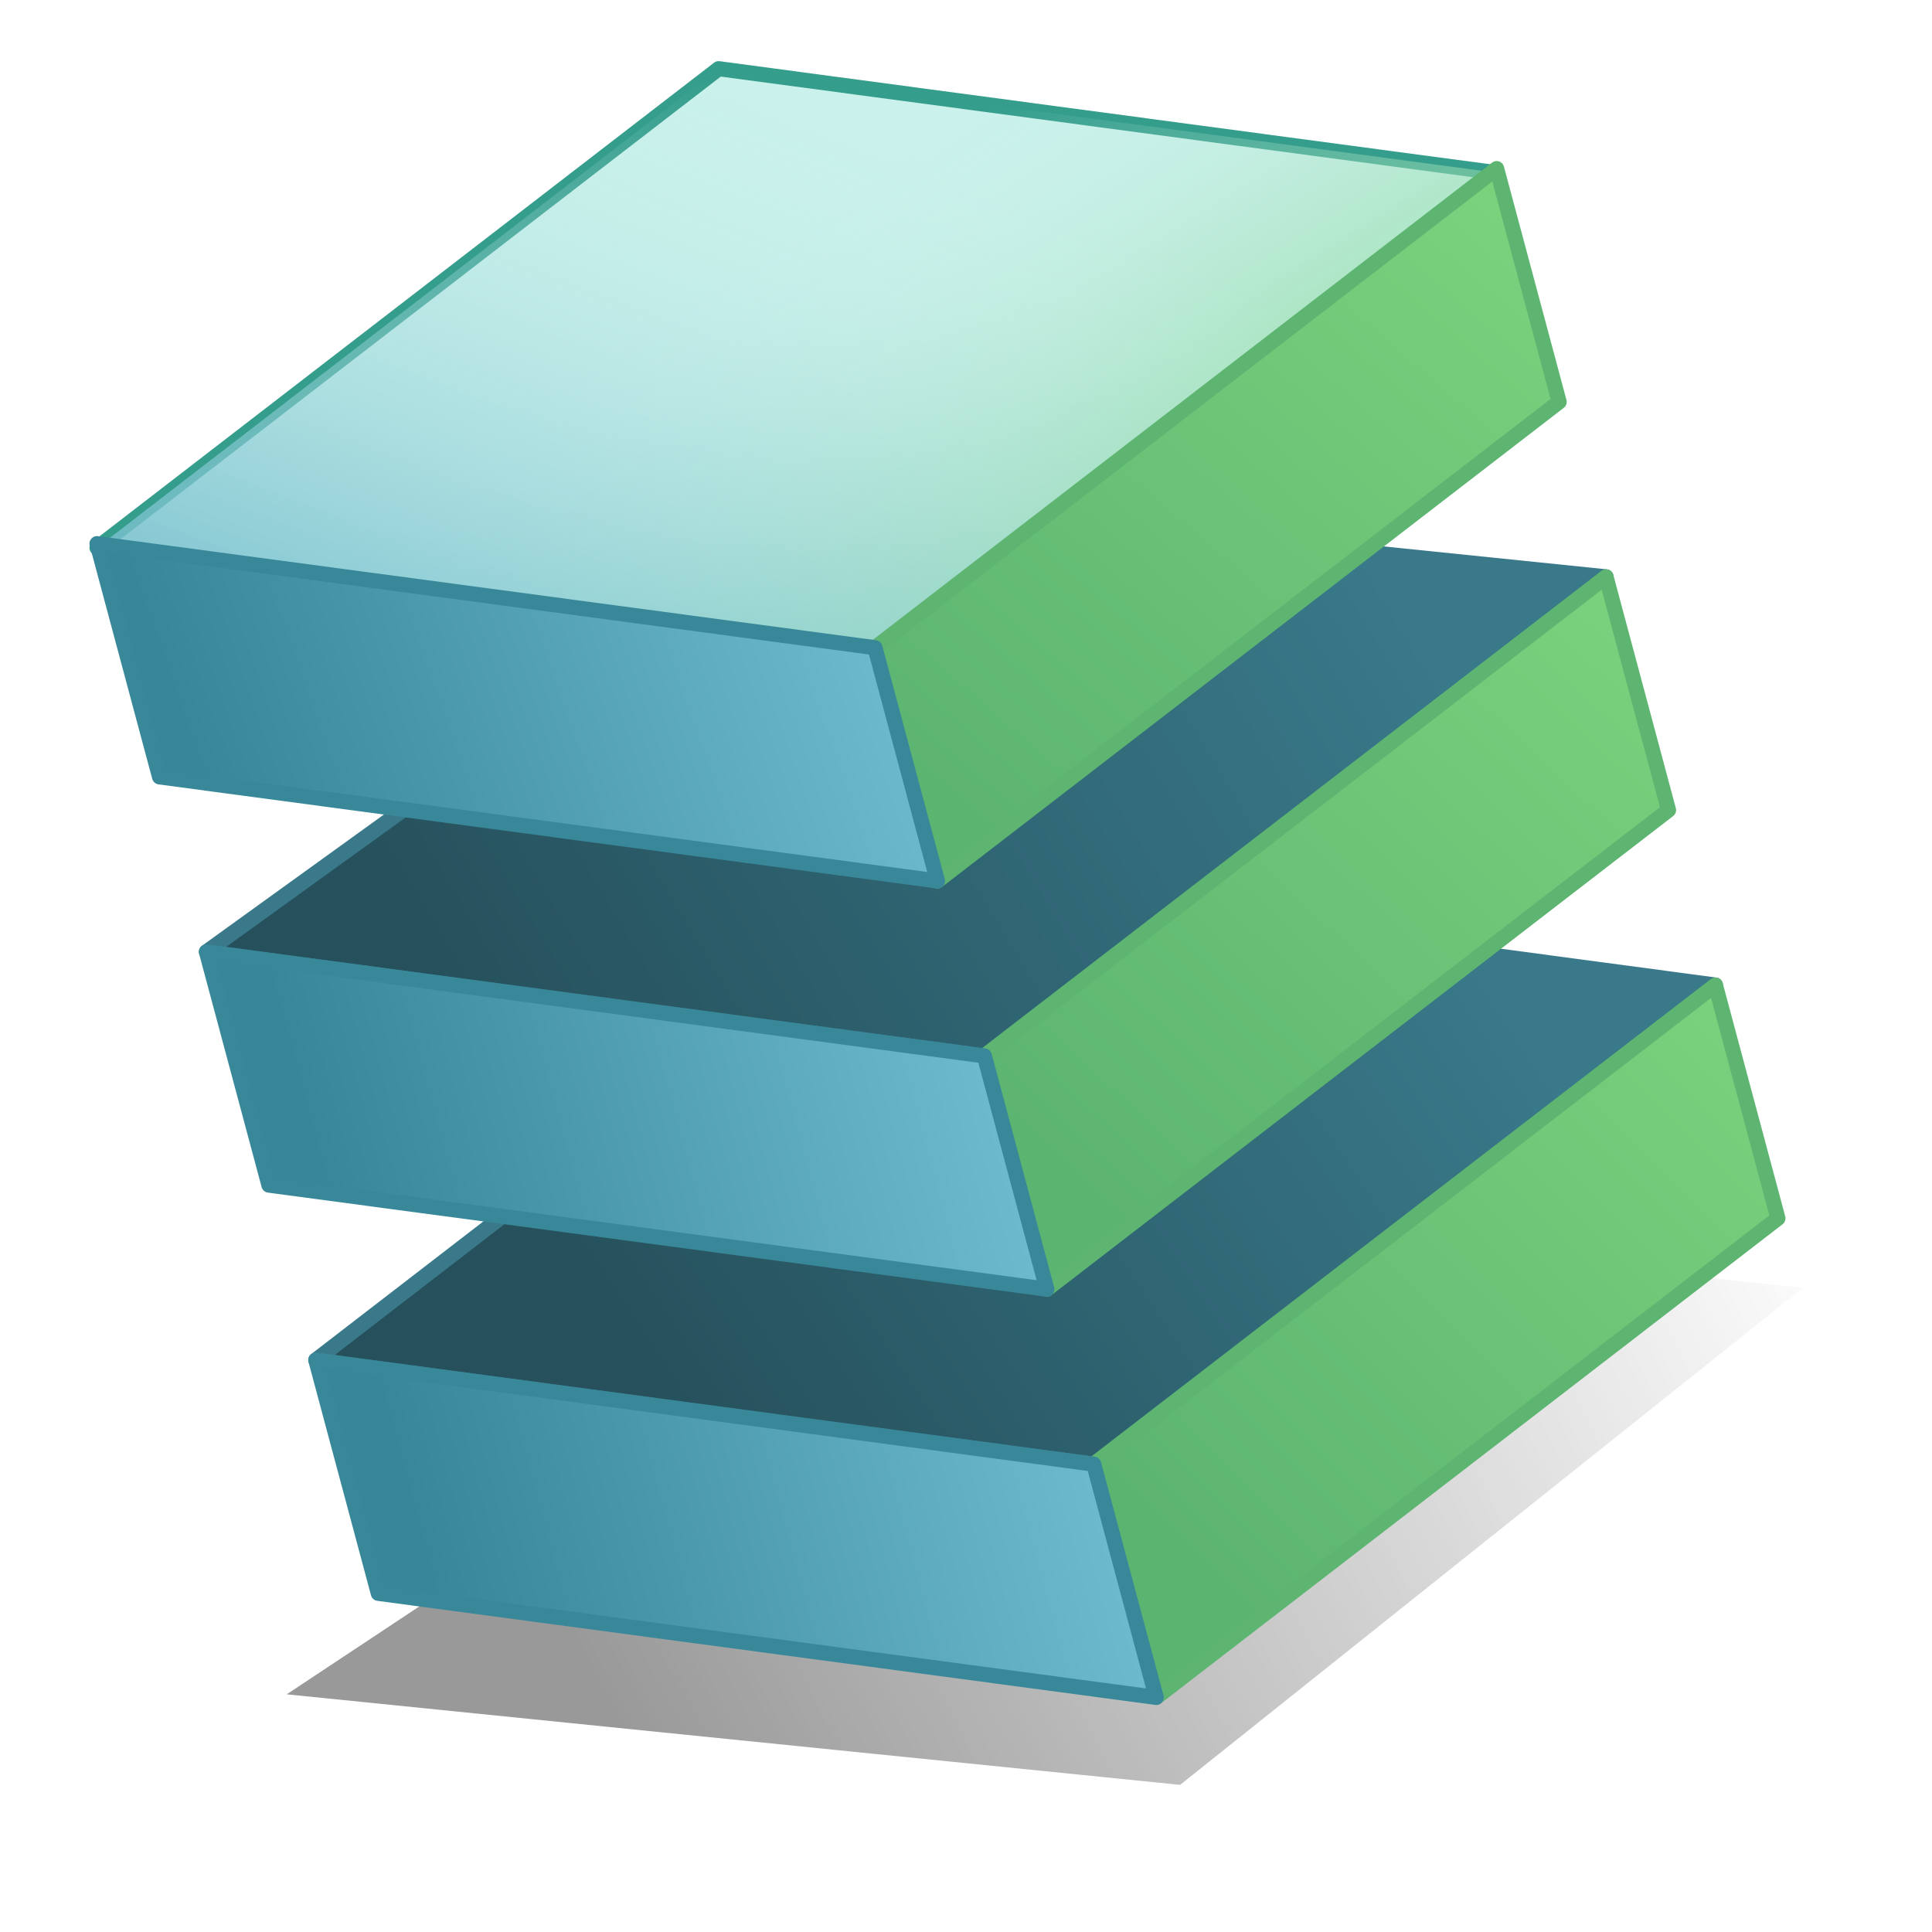 <?xml version="1.0" encoding="UTF-8" standalone="no"?>
<!-- Created with Inkscape (http://www.inkscape.org/) -->

<svg
   xmlns:dc="http://purl.org/dc/elements/1.1/"
   xmlns:cc="http://creativecommons.org/ns#"
   xmlns:rdf="http://www.w3.org/1999/02/22-rdf-syntax-ns#"
   xmlns:svg="http://www.w3.org/2000/svg"
   xmlns="http://www.w3.org/2000/svg"
   xmlns:xlink="http://www.w3.org/1999/xlink"
   xmlns:sodipodi="http://sodipodi.sourceforge.net/DTD/sodipodi-0.dtd"
   xmlns:inkscape="http://www.inkscape.org/namespaces/inkscape"
   width="128"
   height="128"
   id="svg2"
   sodipodi:version="0.32"
   inkscape:version="0.48.4 r9939"
   version="1.0"
   sodipodi:docname="hisc-app-calligrakexi.svg"
   inkscape:output_extension="org.inkscape.output.svgz.inkscape"
   inkscape:export-filename="/home/timo/Dessins/CalligraIcons/hi1024-app-calligrakexi.png"
   inkscape:export-xdpi="720"
   inkscape:export-ydpi="720">
  <defs
     id="defs4">
    <linearGradient
       id="linearGradient4097">
      <stop
         style="stop-color:#74cd7a;stop-opacity:1;"
         offset="0"
         id="stop4099" />
      <stop
         style="stop-color:#caf1eb;stop-opacity:0;"
         offset="1"
         id="stop4101" />
    </linearGradient>
    <linearGradient
       id="linearGradient4048">
      <stop
         style="stop-color:#69b6c9;stop-opacity:1;"
         offset="0"
         id="stop4050" />
      <stop
         style="stop-color:#caf1eb;stop-opacity:0;"
         offset="1"
         id="stop4052" />
    </linearGradient>
    <linearGradient
       id="linearGradient4014">
      <stop
         style="stop-color:#26515c;stop-opacity:1;"
         offset="0"
         id="stop4016" />
      <stop
         style="stop-color:#39798a;stop-opacity:1;"
         offset="1"
         id="stop4018" />
    </linearGradient>
    <linearGradient
       id="linearGradient4342">
      <stop
         style="stop-color:#378798;stop-opacity:1;"
         offset="0"
         id="stop4344" />
      <stop
         style="stop-color:#6dbacd;stop-opacity:1;"
         offset="1"
         id="stop4346" />
    </linearGradient>
    <linearGradient
       id="linearGradient4312">
      <stop
         style="stop-color:#5a5525;stop-opacity:1;"
         offset="0"
         id="stop4314" />
      <stop
         style="stop-color:#254f5a;stop-opacity:0;"
         offset="1"
         id="stop4316" />
    </linearGradient>
    <linearGradient
       inkscape:collect="always"
       id="linearGradient4286">
      <stop
         style="stop-color:#ffffff;stop-opacity:1"
         offset="0"
         id="stop4288" />
      <stop
         style="stop-color:#c8e6f0;stop-opacity:0;"
         offset="1"
         id="stop4290" />
    </linearGradient>
    <linearGradient
       id="linearGradient4238">
      <stop
         style="stop-color:#efefef;stop-opacity:1;"
         offset="0"
         id="stop4240" />
      <stop
         style="stop-color:#f7f7f7;stop-opacity:1;"
         offset="1"
         id="stop4242" />
    </linearGradient>
    <linearGradient
       id="linearGradient4199">
      <stop
         style="stop-color:#c69f71;stop-opacity:1;"
         offset="0"
         id="stop4201" />
      <stop
         style="stop-color:#eed3b4;stop-opacity:1;"
         offset="1"
         id="stop4203" />
    </linearGradient>
    <linearGradient
       id="linearGradient4180">
      <stop
         style="stop-color:#5cb471;stop-opacity:1;"
         offset="0"
         id="stop4182" />
      <stop
         style="stop-color:#7ed77e;stop-opacity:1;"
         offset="1"
         id="stop4184" />
    </linearGradient>
    <linearGradient
       id="linearGradient4599">
      <stop
         style="stop-color:#ffffff;stop-opacity:0;"
         offset="0"
         id="stop4601" />
      <stop
         id="stop4603"
         offset="0.667"
         style="stop-color:#ffffff;stop-opacity:0.498;" />
      <stop
         style="stop-color:#ffffff;stop-opacity:0;"
         offset="1"
         id="stop4605" />
    </linearGradient>
    <linearGradient
       id="linearGradient4550">
      <stop
         id="stop4552"
         offset="0"
         style="stop-color:#ffffff;stop-opacity:0;" />
      <stop
         style="stop-color:#ffffff;stop-opacity:0.498;"
         offset="0.333"
         id="stop4554" />
      <stop
         id="stop4556"
         offset="1"
         style="stop-color:#ffffff;stop-opacity:0;" />
    </linearGradient>
    <linearGradient
       id="linearGradient4503">
      <stop
         style="stop-color:#000000;stop-opacity:0;"
         offset="0"
         id="stop4505" />
      <stop
         id="stop4511"
         offset="0.25"
         style="stop-color:#000000;stop-opacity:0.498;" />
      <stop
         style="stop-color:#000000;stop-opacity:0;"
         offset="1"
         id="stop4507" />
    </linearGradient>
    <linearGradient
       id="linearGradient4487">
      <stop
         style="stop-color:#b89051;stop-opacity:1;"
         offset="0"
         id="stop4489" />
      <stop
         id="stop4499"
         offset="0.5"
         style="stop-color:#563724;stop-opacity:1;" />
      <stop
         style="stop-color:#7da0a2;stop-opacity:1;"
         offset="1"
         id="stop4491" />
    </linearGradient>
    <linearGradient
       id="linearGradient4475">
      <stop
         style="stop-color:#e6e6e6;stop-opacity:1;"
         offset="0"
         id="stop4477" />
      <stop
         id="stop4483"
         offset="0.735"
         style="stop-color:#121314;stop-opacity:0.498;" />
      <stop
         style="stop-color:#cae0e5;stop-opacity:1;"
         offset="1"
         id="stop4479" />
    </linearGradient>
    <linearGradient
       id="linearGradient4467">
      <stop
         style="stop-color:#000000;stop-opacity:1;"
         offset="0"
         id="stop4469" />
      <stop
         style="stop-color:#4d4f56;stop-opacity:0;"
         offset="1"
         id="stop4471" />
    </linearGradient>
    <inkscape:path-effect
       effect="skeletal"
       id="path-effect4424"
       is_visible="true"
       pattern="m 0.25,0.25 0,80"
       copytype="single_stretched"
       prop_scale="1"
       scale_y_rel="false"
       spacing="0"
       normal_offset="0"
       tang_offset="0"
       prop_units="false"
       vertical_pattern="false"
       fuse_tolerance="0" />
    <linearGradient
       id="linearGradient4416">
      <stop
         id="stop4418"
         offset="0"
         style="stop-color:#ffffff;stop-opacity:1;" />
      <stop
         id="stop4420"
         offset="1"
         style="stop-color:#e8e8e8;stop-opacity:1;" />
    </linearGradient>
    <linearGradient
       id="linearGradient4392">
      <stop
         style="stop-color:#000000;stop-opacity:1;"
         offset="0"
         id="stop4394" />
      <stop
         style="stop-color:#000000;stop-opacity:0;"
         offset="1"
         id="stop4396" />
    </linearGradient>
    <inkscape:path-effect
       effect="skeletal"
       id="path-effect4222"
       is_visible="true"
       pattern="M 0,0 1,0"
       copytype="single_stretched"
       prop_scale="1"
       scale_y_rel="false"
       spacing="0"
       normal_offset="0"
       tang_offset="0"
       prop_units="false"
       vertical_pattern="false"
       fuse_tolerance="0" />
    <inkscape:path-effect
       effect="skeletal"
       id="path-effect4212"
       is_visible="true"
       pattern="M 0,0 1,0"
       copytype="single_stretched"
       prop_scale="1"
       scale_y_rel="false"
       spacing="0"
       normal_offset="0"
       tang_offset="0"
       prop_units="false"
       vertical_pattern="false"
       fuse_tolerance="0" />
    <inkscape:path-effect
       effect="skeletal"
       id="path-effect4202"
       is_visible="true"
       pattern="M 0,0 1,0"
       copytype="single_stretched"
       prop_scale="1"
       scale_y_rel="false"
       spacing="0"
       normal_offset="0"
       tang_offset="0"
       prop_units="false"
       vertical_pattern="false"
       fuse_tolerance="0" />
    <inkscape:path-effect
       effect="skeletal"
       id="path-effect4192"
       is_visible="true"
       pattern="M 0,0 1,0"
       copytype="single_stretched"
       prop_scale="1"
       scale_y_rel="false"
       spacing="0"
       normal_offset="0"
       tang_offset="0"
       prop_units="false"
       vertical_pattern="false"
       fuse_tolerance="0" />
    <inkscape:path-effect
       effect="skeletal"
       id="path-effect3976"
       is_visible="true"
       pattern="M 4,0 5,0"
       copytype="single_stretched"
       prop_scale="1"
       scale_y_rel="false"
       spacing="0"
       normal_offset="0"
       tang_offset="0"
       prop_units="false"
       vertical_pattern="false"
       fuse_tolerance="0" />
    <inkscape:path-effect
       effect="skeletal"
       id="path-effect3972"
       is_visible="true"
       pattern="M 0,0 1,0"
       copytype="single_stretched"
       prop_scale="1"
       scale_y_rel="false"
       spacing="0"
       normal_offset="0"
       tang_offset="0"
       prop_units="false"
       vertical_pattern="false"
       fuse_tolerance="0" />
    <inkscape:path-effect
       effect="skeletal"
       id="path-effect3968"
       is_visible="true"
       pattern="M 0,0 1,0"
       copytype="single_stretched"
       prop_scale="1"
       scale_y_rel="false"
       spacing="0"
       normal_offset="0"
       tang_offset="0"
       prop_units="false"
       vertical_pattern="false"
       fuse_tolerance="0" />
    <inkscape:path-effect
       effect="skeletal"
       id="path-effect3956"
       is_visible="true"
       pattern="M 0,0 1,0"
       copytype="single_stretched"
       prop_scale="1"
       scale_y_rel="false"
       spacing="0"
       normal_offset="0"
       tang_offset="0"
       prop_units="false"
       vertical_pattern="false"
       fuse_tolerance="0" />
    <inkscape:path-effect
       effect="skeletal"
       id="path-effect3952"
       is_visible="true"
       pattern="M 0,0 1,0"
       copytype="single_stretched"
       prop_scale="1"
       scale_y_rel="false"
       spacing="0"
       normal_offset="0"
       tang_offset="0"
       prop_units="false"
       vertical_pattern="false"
       fuse_tolerance="0" />
    <inkscape:path-effect
       effect="skeletal"
       id="path-effect3948"
       is_visible="true"
       pattern="M 0,0 1,0"
       copytype="single_stretched"
       prop_scale="1"
       scale_y_rel="false"
       spacing="0"
       normal_offset="0"
       tang_offset="0"
       prop_units="false"
       vertical_pattern="false"
       fuse_tolerance="0" />
    <inkscape:path-effect
       effect="skeletal"
       id="path-effect3944"
       is_visible="true"
       pattern="M 0,0 1,0"
       copytype="single_stretched"
       prop_scale="1"
       scale_y_rel="false"
       spacing="0"
       normal_offset="0"
       tang_offset="0"
       prop_units="false"
       vertical_pattern="false"
       fuse_tolerance="0" />
    <inkscape:path-effect
       effect="skeletal"
       id="path-effect3940"
       is_visible="true"
       pattern="M 0,0 1,0"
       copytype="single_stretched"
       prop_scale="1"
       scale_y_rel="false"
       spacing="0"
       normal_offset="0"
       tang_offset="0"
       prop_units="false"
       vertical_pattern="false"
       fuse_tolerance="0" />
    <inkscape:path-effect
       effect="skeletal"
       id="path-effect3936"
       is_visible="true"
       pattern="M 0,0 1,0"
       copytype="single_stretched"
       prop_scale="1"
       scale_y_rel="false"
       spacing="0"
       normal_offset="0"
       tang_offset="0"
       prop_units="false"
       vertical_pattern="false"
       fuse_tolerance="0" />
    <inkscape:path-effect
       effect="skeletal"
       id="path-effect3932"
       is_visible="true"
       pattern="M 0,0 1,0"
       copytype="single_stretched"
       prop_scale="1"
       scale_y_rel="false"
       spacing="0"
       normal_offset="0"
       tang_offset="0"
       prop_units="false"
       vertical_pattern="false"
       fuse_tolerance="0" />
    <inkscape:path-effect
       effect="skeletal"
       id="path-effect3928"
       is_visible="true"
       pattern="M 0,0 1,0"
       copytype="single_stretched"
       prop_scale="1"
       scale_y_rel="false"
       spacing="0"
       normal_offset="0"
       tang_offset="0"
       prop_units="false"
       vertical_pattern="false"
       fuse_tolerance="0" />
    <inkscape:path-effect
       effect="skeletal"
       id="path-effect3924"
       is_visible="true"
       pattern="M 0,0 1,0"
       copytype="single_stretched"
       prop_scale="1"
       scale_y_rel="false"
       spacing="0"
       normal_offset="0"
       tang_offset="0"
       prop_units="false"
       vertical_pattern="false"
       fuse_tolerance="0" />
    <inkscape:path-effect
       effect="skeletal"
       id="path-effect3920"
       is_visible="true"
       pattern="M 0,0 1,0"
       copytype="single_stretched"
       prop_scale="1"
       scale_y_rel="false"
       spacing="0"
       normal_offset="0"
       tang_offset="0"
       prop_units="false"
       vertical_pattern="false"
       fuse_tolerance="0" />
    <linearGradient
       inkscape:collect="always"
       id="linearGradient3525">
      <stop
         style="stop-color:#000000;stop-opacity:1;"
         offset="0"
         id="stop3527" />
      <stop
         style="stop-color:#000000;stop-opacity:0;"
         offset="1"
         id="stop3529" />
    </linearGradient>
    <linearGradient
       id="linearGradient3164">
      <stop
         style="stop-color:#fafafa;stop-opacity:1"
         offset="0"
         id="stop3166" />
      <stop
         id="stop3190"
         offset="0.5"
         style="stop-color:#fafafa;stop-opacity:1;" />
      <stop
         id="stop3172"
         offset="1"
         style="stop-color:#eeeeee;stop-opacity:1" />
    </linearGradient>
    <clipPath
       id="clipPath3451"
       clipPathUnits="userSpaceOnUse">
      <path
         style="opacity:0.705;fill:#000000;fill-opacity:1;stroke:none;stroke-width:0.25;stroke-miterlimit:4;stroke-dasharray:none;stroke-opacity:1"
         d="M 62.656,4 C 61.673,4 60.875,4.798 60.875,5.781 L 60.875,8.031 C 60.386,8.097 60,8.493 60,9 L 60,57 C 60,57.553 60.447,58 61,58 C 60.447,58 60,58.447 60,59 L 60,111 L 61,142 C 61,142.553 61.447,143 62,143 L 68,143 C 68.553,143 69,142.553 69,142 L 70,111 L 70,59 C 70,58.447 69.553,58 69,58 C 69.553,58 70,57.553 70,57 L 70,9 C 70,8.447 69.553,8 69,8 L 69,5.781 C 69,4.798 68.202,4 67.219,4 L 62.656,4 z "
         id="path3453" />
    </clipPath>
    <clipPath
       id="clipPath3344"
       clipPathUnits="userSpaceOnUse">
      <path
         style="opacity:0.31;fill:#000000;fill-opacity:1;stroke:none;stroke-width:3;stroke-miterlimit:4;stroke-dasharray:none;stroke-opacity:1"
         d="M 62.656,4 C 61.673,4 60.875,4.798 60.875,5.781 L 60.875,8.031 C 60.386,8.097 60,8.493 60,9 L 60,57 C 60,57.553 60.447,58 61,58 C 60.447,58 60,58.447 60,59 L 60,111 L 61,142 C 61,142.553 61.447,143 62,143 L 68,143 C 68.553,143 69,142.553 69,142 L 70,111 L 70,59 C 70,58.447 69.553,58 69,58 C 69.553,58 70,57.553 70,57 L 70,9 C 70,8.447 69.553,8 69,8 L 69,5.781 C 69,4.798 68.202,4 67.219,4 L 62.656,4 z "
         id="path3346" />
    </clipPath>
    <linearGradient
       id="linearGradient3293"
       inkscape:collect="always">
      <stop
         id="stop3295"
         offset="0"
         style="stop-color:#000000;stop-opacity:1;" />
      <stop
         id="stop3297"
         offset="1"
         style="stop-color:#000000;stop-opacity:0;" />
    </linearGradient>
    <linearGradient
       id="linearGradient3301">
      <stop
         id="stop3303"
         offset="0"
         style="stop-color:#eaeaea;stop-opacity:1;" />
      <stop
         style="stop-color:#f2f2f2;stop-opacity:1;"
         offset="0.222"
         id="stop3309" />
      <stop
         id="stop3311"
         offset="0.75"
         style="stop-color:#d0d0d0;stop-opacity:1;" />
      <stop
         id="stop3305"
         offset="1"
         style="stop-color:#dcdcdc;stop-opacity:1" />
    </linearGradient>
    <linearGradient
       id="linearGradient3366">
      <stop
         id="stop3368"
         offset="0"
         style="stop-color:#ffffff;stop-opacity:0;" />
      <stop
         style="stop-color:#ffffff;stop-opacity:1;"
         offset="0.5"
         id="stop3374" />
      <stop
         id="stop3370"
         offset="1"
         style="stop-color:#ffffff;stop-opacity:0;" />
    </linearGradient>
    <linearGradient
       id="linearGradient3602">
      <stop
         style="stop-color:#000000;stop-opacity:0;"
         offset="0"
         id="stop3604" />
      <stop
         style="stop-color:#080808;stop-opacity:1"
         offset="1"
         id="stop3606" />
    </linearGradient>
    <clipPath
       clipPathUnits="userSpaceOnUse"
       id="clipPath3611">
      <path
         style="opacity:1;fill:#000000;fill-opacity:1;fill-rule:evenodd;stroke:none;stroke-width:1px;stroke-linecap:butt;stroke-linejoin:miter;stroke-opacity:1"
         d="M 89,7 L 5,25 L 24,124 L 90,110 L 108,104 L 104.869,84.759 L 89,7 z "
         id="path3613"
         sodipodi:nodetypes="ccccccc" />
    </clipPath>
    <linearGradient
       inkscape:collect="always"
       xlink:href="#linearGradient3525"
       id="linearGradient3498"
       gradientUnits="userSpaceOnUse"
       x1="59.14"
       y1="108.252"
       x2="107.966"
       y2="74.752" />
    <linearGradient
       inkscape:collect="always"
       xlink:href="#linearGradient3293"
       id="linearGradient3532"
       gradientUnits="userSpaceOnUse"
       spreadMethod="reflect"
       x1="65.349"
       y1="58"
       x2="72.1"
       y2="58" />
    <inkscape:path-effect
       effect="skeletal"
       id="path-effect3976-8"
       is_visible="true"
       pattern="M 4,0 5,0"
       copytype="single_stretched"
       prop_scale="1"
       scale_y_rel="false"
       spacing="0"
       normal_offset="0"
       tang_offset="0"
       prop_units="false"
       vertical_pattern="false"
       fuse_tolerance="0" />
    <inkscape:path-effect
       effect="skeletal"
       id="path-effect3972-5"
       is_visible="true"
       pattern="M 0,0 1,0"
       copytype="single_stretched"
       prop_scale="1"
       scale_y_rel="false"
       spacing="0"
       normal_offset="0"
       tang_offset="0"
       prop_units="false"
       vertical_pattern="false"
       fuse_tolerance="0" />
    <inkscape:path-effect
       effect="skeletal"
       id="path-effect3968-0"
       is_visible="true"
       pattern="M 0,0 1,0"
       copytype="single_stretched"
       prop_scale="1"
       scale_y_rel="false"
       spacing="0"
       normal_offset="0"
       tang_offset="0"
       prop_units="false"
       vertical_pattern="false"
       fuse_tolerance="0" />
    <inkscape:path-effect
       effect="skeletal"
       id="path-effect3956-2"
       is_visible="true"
       pattern="M 0,0 1,0"
       copytype="single_stretched"
       prop_scale="1"
       scale_y_rel="false"
       spacing="0"
       normal_offset="0"
       tang_offset="0"
       prop_units="false"
       vertical_pattern="false"
       fuse_tolerance="0" />
    <inkscape:path-effect
       effect="skeletal"
       id="path-effect3952-4"
       is_visible="true"
       pattern="M 0,0 1,0"
       copytype="single_stretched"
       prop_scale="1"
       scale_y_rel="false"
       spacing="0"
       normal_offset="0"
       tang_offset="0"
       prop_units="false"
       vertical_pattern="false"
       fuse_tolerance="0" />
    <inkscape:path-effect
       effect="skeletal"
       id="path-effect3948-6"
       is_visible="true"
       pattern="M 0,0 1,0"
       copytype="single_stretched"
       prop_scale="1"
       scale_y_rel="false"
       spacing="0"
       normal_offset="0"
       tang_offset="0"
       prop_units="false"
       vertical_pattern="false"
       fuse_tolerance="0" />
    <inkscape:path-effect
       effect="skeletal"
       id="path-effect3944-7"
       is_visible="true"
       pattern="M 0,0 1,0"
       copytype="single_stretched"
       prop_scale="1"
       scale_y_rel="false"
       spacing="0"
       normal_offset="0"
       tang_offset="0"
       prop_units="false"
       vertical_pattern="false"
       fuse_tolerance="0" />
    <inkscape:path-effect
       effect="skeletal"
       id="path-effect3940-7"
       is_visible="true"
       pattern="M 0,0 1,0"
       copytype="single_stretched"
       prop_scale="1"
       scale_y_rel="false"
       spacing="0"
       normal_offset="0"
       tang_offset="0"
       prop_units="false"
       vertical_pattern="false"
       fuse_tolerance="0" />
    <inkscape:path-effect
       effect="skeletal"
       id="path-effect3936-3"
       is_visible="true"
       pattern="M 0,0 1,0"
       copytype="single_stretched"
       prop_scale="1"
       scale_y_rel="false"
       spacing="0"
       normal_offset="0"
       tang_offset="0"
       prop_units="false"
       vertical_pattern="false"
       fuse_tolerance="0" />
    <inkscape:path-effect
       effect="skeletal"
       id="path-effect3932-0"
       is_visible="true"
       pattern="M 0,0 1,0"
       copytype="single_stretched"
       prop_scale="1"
       scale_y_rel="false"
       spacing="0"
       normal_offset="0"
       tang_offset="0"
       prop_units="false"
       vertical_pattern="false"
       fuse_tolerance="0" />
    <inkscape:path-effect
       effect="skeletal"
       id="path-effect3928-0"
       is_visible="true"
       pattern="M 0,0 1,0"
       copytype="single_stretched"
       prop_scale="1"
       scale_y_rel="false"
       spacing="0"
       normal_offset="0"
       tang_offset="0"
       prop_units="false"
       vertical_pattern="false"
       fuse_tolerance="0" />
    <inkscape:path-effect
       effect="skeletal"
       id="path-effect3924-4"
       is_visible="true"
       pattern="M 0,0 1,0"
       copytype="single_stretched"
       prop_scale="1"
       scale_y_rel="false"
       spacing="0"
       normal_offset="0"
       tang_offset="0"
       prop_units="false"
       vertical_pattern="false"
       fuse_tolerance="0" />
    <inkscape:path-effect
       effect="skeletal"
       id="path-effect3920-6"
       is_visible="true"
       pattern="M 0,0 1,0"
       copytype="single_stretched"
       prop_scale="1"
       scale_y_rel="false"
       spacing="0"
       normal_offset="0"
       tang_offset="0"
       prop_units="false"
       vertical_pattern="false"
       fuse_tolerance="0" />
    <inkscape:path-effect
       effect="skeletal"
       id="path-effect4222-7"
       is_visible="true"
       pattern="M 0,0 1,0"
       copytype="single_stretched"
       prop_scale="1"
       scale_y_rel="false"
       spacing="0"
       normal_offset="0"
       tang_offset="0"
       prop_units="false"
       vertical_pattern="false"
       fuse_tolerance="0" />
    <inkscape:path-effect
       effect="skeletal"
       id="path-effect3976-8-1"
       is_visible="true"
       pattern="m -5.75,-0.145 1,0"
       copytype="single_stretched"
       prop_scale="1"
       scale_y_rel="false"
       spacing="0"
       normal_offset="0"
       tang_offset="0"
       prop_units="false"
       vertical_pattern="false"
       fuse_tolerance="0" />
    <inkscape:path-effect
       effect="skeletal"
       id="path-effect3972-5-3"
       is_visible="true"
       pattern="m -5.75,-0.145 1,0"
       copytype="single_stretched"
       prop_scale="1"
       scale_y_rel="false"
       spacing="0"
       normal_offset="0"
       tang_offset="0"
       prop_units="false"
       vertical_pattern="false"
       fuse_tolerance="0" />
    <inkscape:path-effect
       effect="skeletal"
       id="path-effect3968-0-7"
       is_visible="true"
       pattern="m -1.75,-0.145 1,0"
       copytype="single_stretched"
       prop_scale="1"
       scale_y_rel="false"
       spacing="0"
       normal_offset="0"
       tang_offset="0"
       prop_units="false"
       vertical_pattern="false"
       fuse_tolerance="0" />
    <inkscape:path-effect
       effect="skeletal"
       id="path-effect3956-2-1"
       is_visible="true"
       pattern="m -1.75,-0.145 1,0"
       copytype="single_stretched"
       prop_scale="1"
       scale_y_rel="false"
       spacing="0"
       normal_offset="0"
       tang_offset="0"
       prop_units="false"
       vertical_pattern="false"
       fuse_tolerance="0" />
    <inkscape:path-effect
       effect="skeletal"
       id="path-effect3952-4-4"
       is_visible="true"
       pattern="m -1.75,-0.145 1,0"
       copytype="single_stretched"
       prop_scale="1"
       scale_y_rel="false"
       spacing="0"
       normal_offset="0"
       tang_offset="0"
       prop_units="false"
       vertical_pattern="false"
       fuse_tolerance="0" />
    <inkscape:path-effect
       effect="skeletal"
       id="path-effect3948-6-9"
       is_visible="true"
       pattern="m -1.75,-0.145 1,0"
       copytype="single_stretched"
       prop_scale="1"
       scale_y_rel="false"
       spacing="0"
       normal_offset="0"
       tang_offset="0"
       prop_units="false"
       vertical_pattern="false"
       fuse_tolerance="0" />
    <inkscape:path-effect
       effect="skeletal"
       id="path-effect3944-7-8"
       is_visible="true"
       pattern="m -1.75,-0.145 1,0"
       copytype="single_stretched"
       prop_scale="1"
       scale_y_rel="false"
       spacing="0"
       normal_offset="0"
       tang_offset="0"
       prop_units="false"
       vertical_pattern="false"
       fuse_tolerance="0" />
    <inkscape:path-effect
       effect="skeletal"
       id="path-effect3940-7-9"
       is_visible="true"
       pattern="m -1.75,-0.145 1,0"
       copytype="single_stretched"
       prop_scale="1"
       scale_y_rel="false"
       spacing="0"
       normal_offset="0"
       tang_offset="0"
       prop_units="false"
       vertical_pattern="false"
       fuse_tolerance="0" />
    <inkscape:path-effect
       effect="skeletal"
       id="path-effect3936-3-3"
       is_visible="true"
       pattern="m -1.75,-0.145 1,0"
       copytype="single_stretched"
       prop_scale="1"
       scale_y_rel="false"
       spacing="0"
       normal_offset="0"
       tang_offset="0"
       prop_units="false"
       vertical_pattern="false"
       fuse_tolerance="0" />
    <inkscape:path-effect
       effect="skeletal"
       id="path-effect3932-0-7"
       is_visible="true"
       pattern="m -1.75,-0.145 1,0"
       copytype="single_stretched"
       prop_scale="1"
       scale_y_rel="false"
       spacing="0"
       normal_offset="0"
       tang_offset="0"
       prop_units="false"
       vertical_pattern="false"
       fuse_tolerance="0" />
    <inkscape:path-effect
       effect="skeletal"
       id="path-effect3928-0-7"
       is_visible="true"
       pattern="m -1.75,-0.145 1,0"
       copytype="single_stretched"
       prop_scale="1"
       scale_y_rel="false"
       spacing="0"
       normal_offset="0"
       tang_offset="0"
       prop_units="false"
       vertical_pattern="false"
       fuse_tolerance="0" />
    <inkscape:path-effect
       effect="skeletal"
       id="path-effect3924-4-0"
       is_visible="true"
       pattern="m -1.75,-0.145 1,0"
       copytype="single_stretched"
       prop_scale="1"
       scale_y_rel="false"
       spacing="0"
       normal_offset="0"
       tang_offset="0"
       prop_units="false"
       vertical_pattern="false"
       fuse_tolerance="0" />
    <inkscape:path-effect
       effect="skeletal"
       id="path-effect3920-6-7"
       is_visible="true"
       pattern="m -1.75,-0.145 1,0"
       copytype="single_stretched"
       prop_scale="1"
       scale_y_rel="false"
       spacing="0"
       normal_offset="0"
       tang_offset="0"
       prop_units="false"
       vertical_pattern="false"
       fuse_tolerance="0" />
    <inkscape:path-effect
       effect="skeletal"
       id="path-effect4222-7-4"
       is_visible="true"
       pattern="m -1.75,-0.145 1,0"
       copytype="single_stretched"
       prop_scale="1"
       scale_y_rel="false"
       spacing="0"
       normal_offset="0"
       tang_offset="0"
       prop_units="false"
       vertical_pattern="false"
       fuse_tolerance="0" />
    <inkscape:path-effect
       effect="skeletal"
       id="path-effect3976-8-1-9"
       is_visible="true"
       pattern="m -71.75,-23.75 1,0"
       copytype="single_stretched"
       prop_scale="1"
       scale_y_rel="false"
       spacing="0"
       normal_offset="0"
       tang_offset="0"
       prop_units="false"
       vertical_pattern="false"
       fuse_tolerance="0" />
    <inkscape:path-effect
       effect="skeletal"
       id="path-effect3976-8-1-1"
       is_visible="true"
       pattern="m 10.25,-0.145 1,0"
       copytype="single_stretched"
       prop_scale="1"
       scale_y_rel="false"
       spacing="0"
       normal_offset="0"
       tang_offset="0"
       prop_units="false"
       vertical_pattern="false"
       fuse_tolerance="0" />
    <linearGradient
       inkscape:collect="always"
       xlink:href="#linearGradient4392"
       id="linearGradient4398"
       x1="28.057"
       y1="115.495"
       x2="112.449"
       y2="96.375"
       gradientUnits="userSpaceOnUse"
       gradientTransform="translate(3.551,3.625)" />
    <linearGradient
       inkscape:collect="always"
       xlink:href="#linearGradient4503-7"
       id="linearGradient4509-8"
       x1="114"
       y1="58"
       x2="120"
       y2="58"
       gradientUnits="userSpaceOnUse" />
    <linearGradient
       id="linearGradient4503-7">
      <stop
         style="stop-color:#000000;stop-opacity:0;"
         offset="0"
         id="stop4505-9" />
      <stop
         id="stop4511-5"
         offset="0.5"
         style="stop-color:#000000;stop-opacity:0.498;" />
      <stop
         style="stop-color:#000000;stop-opacity:0;"
         offset="1"
         id="stop4507-1" />
    </linearGradient>
    <linearGradient
       y2="58"
       x2="118"
       y1="58"
       x1="114"
       gradientUnits="userSpaceOnUse"
       id="linearGradient4529-2"
       xlink:href="#linearGradient4550-8"
       inkscape:collect="always"
       gradientTransform="translate(-2,0)" />
    <linearGradient
       id="linearGradient4550-8">
      <stop
         id="stop4552-4"
         offset="0"
         style="stop-color:#ffffff;stop-opacity:0;" />
      <stop
         style="stop-color:#ffffff;stop-opacity:0.498;"
         offset="0.333"
         id="stop4554-0" />
      <stop
         id="stop4556-8"
         offset="1"
         style="stop-color:#ffffff;stop-opacity:0;" />
    </linearGradient>
    <linearGradient
       id="linearGradient4599-9">
      <stop
         style="stop-color:#ffffff;stop-opacity:0;"
         offset="0"
         id="stop4601-6" />
      <stop
         id="stop4603-9"
         offset="0.667"
         style="stop-color:#ffffff;stop-opacity:0.498;" />
      <stop
         style="stop-color:#ffffff;stop-opacity:0;"
         offset="1"
         id="stop4605-6" />
    </linearGradient>
    <linearGradient
       id="linearGradient4550-0">
      <stop
         id="stop4552-9"
         offset="0"
         style="stop-color:#ffffff;stop-opacity:0;" />
      <stop
         style="stop-color:#ffffff;stop-opacity:0.498;"
         offset="0.333"
         id="stop4554-8" />
      <stop
         id="stop4556-1"
         offset="1"
         style="stop-color:#ffffff;stop-opacity:0;" />
    </linearGradient>
    <linearGradient
       id="linearGradient4503-1">
      <stop
         style="stop-color:#000000;stop-opacity:0;"
         offset="0"
         id="stop4505-8" />
      <stop
         id="stop4511-8"
         offset="0.25"
         style="stop-color:#000000;stop-opacity:0.498;" />
      <stop
         style="stop-color:#000000;stop-opacity:0;"
         offset="1"
         id="stop4507-5" />
    </linearGradient>
    <linearGradient
       id="linearGradient4467-0">
      <stop
         style="stop-color:#000000;stop-opacity:1;"
         offset="0"
         id="stop4469-5" />
      <stop
         style="stop-color:#4d4f56;stop-opacity:0;"
         offset="1"
         id="stop4471-4" />
    </linearGradient>
    <linearGradient
       id="linearGradient4475-2">
      <stop
         style="stop-color:#e6e6e6;stop-opacity:1;"
         offset="0"
         id="stop4477-7" />
      <stop
         id="stop4483-6"
         offset="0.735"
         style="stop-color:#121314;stop-opacity:0.498;" />
      <stop
         style="stop-color:#cae0e5;stop-opacity:1;"
         offset="1"
         id="stop4479-7" />
    </linearGradient>
    <linearGradient
       inkscape:collect="always"
       xlink:href="#linearGradient4487-6"
       id="linearGradient4497-1"
       x1="111.9"
       y1="89"
       x2="120.1"
       y2="89"
       gradientUnits="userSpaceOnUse" />
    <linearGradient
       id="linearGradient4487-6">
      <stop
         style="stop-color:#b89051;stop-opacity:1;"
         offset="0"
         id="stop4489-3" />
      <stop
         id="stop4499-4"
         offset="0.5"
         style="stop-color:#563724;stop-opacity:1;" />
      <stop
         style="stop-color:#7da0a2;stop-opacity:1;"
         offset="1"
         id="stop4491-6" />
    </linearGradient>
    <linearGradient
       inkscape:collect="always"
       xlink:href="#linearGradient4467-0-4"
       id="linearGradient4473-6-3"
       x1="118"
       y1="20"
       x2="104"
       y2="20"
       gradientUnits="userSpaceOnUse"
       gradientTransform="matrix(0.707,0.707,-0.707,0.707,44.444,-72.492)" />
    <linearGradient
       id="linearGradient4467-0-4">
      <stop
         style="stop-color:#000000;stop-opacity:1;"
         offset="0"
         id="stop4469-5-2" />
      <stop
         style="stop-color:#4d4f56;stop-opacity:0;"
         offset="1"
         id="stop4471-4-0" />
    </linearGradient>
    <linearGradient
       y2="58"
       x2="114"
       y1="58"
       x1="120"
       gradientTransform="translate(-256.593,9.113)"
       gradientUnits="userSpaceOnUse"
       id="linearGradient4578-7-8"
       xlink:href="#linearGradient4599-9-1"
       inkscape:collect="always" />
    <linearGradient
       id="linearGradient4599-9-1">
      <stop
         style="stop-color:#ffffff;stop-opacity:0;"
         offset="0"
         id="stop4601-6-5" />
      <stop
         id="stop4603-9-3"
         offset="0.667"
         style="stop-color:#ffffff;stop-opacity:0.498;" />
      <stop
         style="stop-color:#ffffff;stop-opacity:0;"
         offset="1"
         id="stop4605-6-3" />
    </linearGradient>
    <linearGradient
       y2="58"
       x2="118"
       y1="58"
       x1="114"
       gradientUnits="userSpaceOnUse"
       id="linearGradient4529-0-8"
       xlink:href="#linearGradient4550-0-1"
       inkscape:collect="always"
       gradientTransform="translate(20.593,-125.113)" />
    <linearGradient
       id="linearGradient4550-0-1">
      <stop
         id="stop4552-9-0"
         offset="0"
         style="stop-color:#ffffff;stop-opacity:0;" />
      <stop
         style="stop-color:#ffffff;stop-opacity:0.498;"
         offset="0.333"
         id="stop4554-8-6" />
      <stop
         id="stop4556-1-9"
         offset="1"
         style="stop-color:#ffffff;stop-opacity:0;" />
    </linearGradient>
    <linearGradient
       inkscape:collect="always"
       xlink:href="#linearGradient4503-1-2"
       id="linearGradient4509-5-5"
       x1="114"
       y1="58"
       x2="122"
       y2="58"
       gradientUnits="userSpaceOnUse"
       gradientTransform="translate(22.593,-125.113)" />
    <linearGradient
       id="linearGradient4503-1-2">
      <stop
         style="stop-color:#000000;stop-opacity:0;"
         offset="0"
         id="stop4505-8-7" />
      <stop
         id="stop4511-8-5"
         offset="0.25"
         style="stop-color:#000000;stop-opacity:0.498;" />
      <stop
         style="stop-color:#000000;stop-opacity:0;"
         offset="1"
         id="stop4507-5-3" />
    </linearGradient>
    <linearGradient
       inkscape:collect="always"
       xlink:href="#linearGradient4467-0-7"
       id="linearGradient4473-6-34"
       x1="118"
       y1="20"
       x2="104"
       y2="20"
       gradientUnits="userSpaceOnUse"
       gradientTransform="matrix(0.707,0.707,-0.707,0.707,104.444,-72.492)" />
    <linearGradient
       id="linearGradient4467-0-7">
      <stop
         style="stop-color:#000000;stop-opacity:1;"
         offset="0"
         id="stop4469-5-7" />
      <stop
         style="stop-color:#4d4f56;stop-opacity:0;"
         offset="1"
         id="stop4471-4-8" />
    </linearGradient>
    <linearGradient
       inkscape:collect="always"
       xlink:href="#linearGradient4475-2-5"
       id="linearGradient4481-1-5"
       x1="111.75"
       y1="58"
       x2="120"
       y2="58"
       gradientUnits="userSpaceOnUse"
       gradientTransform="matrix(0.707,0.707,-0.707,0.707,104.444,-72.492)" />
    <linearGradient
       id="linearGradient4475-2-5">
      <stop
         style="stop-color:#e6e6e6;stop-opacity:1;"
         offset="0"
         id="stop4477-7-0" />
      <stop
         id="stop4483-6-6"
         offset="0.735"
         style="stop-color:#121314;stop-opacity:0.498;" />
      <stop
         style="stop-color:#cae0e5;stop-opacity:1;"
         offset="1"
         id="stop4479-7-5" />
    </linearGradient>
    <linearGradient
       y2="89"
       x2="120.1"
       y1="89"
       x1="111.9"
       gradientUnits="userSpaceOnUse"
       id="linearGradient4653-0"
       xlink:href="#linearGradient4487-6-3"
       inkscape:collect="always"
       gradientTransform="matrix(0.707,0.707,-0.707,0.707,44.444,-72.492)" />
    <linearGradient
       id="linearGradient4487-6-3">
      <stop
         style="stop-color:#b89051;stop-opacity:1;"
         offset="0"
         id="stop4489-3-2" />
      <stop
         id="stop4499-4-7"
         offset="0.5"
         style="stop-color:#563724;stop-opacity:1;" />
      <stop
         style="stop-color:#7da0a2;stop-opacity:1;"
         offset="1"
         id="stop4491-6-4" />
    </linearGradient>
    <linearGradient
       y2="89"
       x2="120.1"
       y1="89"
       x1="111.9"
       gradientTransform="matrix(0.707,0.707,-0.707,0.707,104.444,-72.492)"
       gradientUnits="userSpaceOnUse"
       id="linearGradient3221"
       xlink:href="#linearGradient4487-6-3"
       inkscape:collect="always" />
    <linearGradient
       y2="58"
       x2="114"
       y1="58"
       x1="120"
       gradientTransform="translate(-256.593,9.113)"
       gradientUnits="userSpaceOnUse"
       id="linearGradient4578-7-6"
       xlink:href="#linearGradient4599-9-6"
       inkscape:collect="always" />
    <linearGradient
       id="linearGradient4599-9-6">
      <stop
         style="stop-color:#ffffff;stop-opacity:0;"
         offset="0"
         id="stop4601-6-3" />
      <stop
         id="stop4603-9-39"
         offset="0.667"
         style="stop-color:#ffffff;stop-opacity:0.498;" />
      <stop
         style="stop-color:#ffffff;stop-opacity:0;"
         offset="1"
         id="stop4605-6-6" />
    </linearGradient>
    <linearGradient
       y2="58"
       x2="118"
       y1="58"
       x1="114"
       gradientUnits="userSpaceOnUse"
       id="linearGradient4529-0-9"
       xlink:href="#linearGradient4550-0-8"
       inkscape:collect="always"
       gradientTransform="translate(20.593,-125.113)" />
    <linearGradient
       id="linearGradient4550-0-8">
      <stop
         id="stop4552-9-5"
         offset="0"
         style="stop-color:#ffffff;stop-opacity:0;" />
      <stop
         style="stop-color:#ffffff;stop-opacity:0.498;"
         offset="0.333"
         id="stop4554-8-0" />
      <stop
         id="stop4556-1-4"
         offset="1"
         style="stop-color:#ffffff;stop-opacity:0;" />
    </linearGradient>
    <linearGradient
       inkscape:collect="always"
       xlink:href="#linearGradient4503-1-0"
       id="linearGradient4509-5-0"
       x1="114"
       y1="58"
       x2="122"
       y2="58"
       gradientUnits="userSpaceOnUse"
       gradientTransform="translate(22.593,-125.113)" />
    <linearGradient
       id="linearGradient4503-1-0">
      <stop
         style="stop-color:#000000;stop-opacity:0;"
         offset="0"
         id="stop4505-8-0" />
      <stop
         id="stop4511-8-8"
         offset="0.25"
         style="stop-color:#000000;stop-opacity:0.498;" />
      <stop
         style="stop-color:#000000;stop-opacity:0;"
         offset="1"
         id="stop4507-5-0" />
    </linearGradient>
    <linearGradient
       inkscape:collect="always"
       xlink:href="#linearGradient4467-0-0"
       id="linearGradient4473-6-5"
       x1="118"
       y1="20"
       x2="104"
       y2="20"
       gradientUnits="userSpaceOnUse"
       gradientTransform="matrix(0.707,0.707,-0.707,0.707,104.444,-72.492)" />
    <linearGradient
       id="linearGradient4467-0-0">
      <stop
         style="stop-color:#000000;stop-opacity:1;"
         offset="0"
         id="stop4469-5-0" />
      <stop
         style="stop-color:#4d4f56;stop-opacity:0;"
         offset="1"
         id="stop4471-4-1" />
    </linearGradient>
    <linearGradient
       inkscape:collect="always"
       xlink:href="#linearGradient4475-2-9"
       id="linearGradient4481-1-4"
       x1="111.75"
       y1="58"
       x2="120"
       y2="58"
       gradientUnits="userSpaceOnUse"
       gradientTransform="matrix(0.707,0.707,-0.707,0.707,104.444,-72.492)" />
    <linearGradient
       id="linearGradient4475-2-9">
      <stop
         style="stop-color:#e6e6e6;stop-opacity:1;"
         offset="0"
         id="stop4477-7-6" />
      <stop
         id="stop4483-6-1"
         offset="0.735"
         style="stop-color:#121314;stop-opacity:0.498;" />
      <stop
         style="stop-color:#cae0e5;stop-opacity:1;"
         offset="1"
         id="stop4479-7-2" />
    </linearGradient>
    <linearGradient
       y2="89"
       x2="120.1"
       y1="89"
       x1="111.9"
       gradientUnits="userSpaceOnUse"
       id="linearGradient4653-9"
       xlink:href="#linearGradient4487-6-6"
       inkscape:collect="always"
       gradientTransform="matrix(0.707,0.707,-0.707,0.707,44.444,-72.492)" />
    <linearGradient
       id="linearGradient4487-6-6">
      <stop
         style="stop-color:#b89051;stop-opacity:1;"
         offset="0"
         id="stop4489-3-9" />
      <stop
         id="stop4499-4-0"
         offset="0.5"
         style="stop-color:#563724;stop-opacity:1;" />
      <stop
         style="stop-color:#7da0a2;stop-opacity:1;"
         offset="1"
         id="stop4491-6-9" />
    </linearGradient>
    <linearGradient
       y2="89"
       x2="120.1"
       y1="89"
       x1="111.9"
       gradientTransform="matrix(0.707,0.707,-0.707,0.707,104.444,-72.492)"
       gradientUnits="userSpaceOnUse"
       id="linearGradient3221-5"
       xlink:href="#linearGradient4487-6-6"
       inkscape:collect="always" />
    <linearGradient
       inkscape:collect="always"
       xlink:href="#linearGradient4467-0-0"
       id="linearGradient4175"
       gradientUnits="userSpaceOnUse"
       gradientTransform="matrix(0.707,0.707,-0.707,0.707,104.444,-72.492)"
       x1="116.457"
       y1="91.328"
       x2="115.691"
       y2="51.5" />
    <linearGradient
       inkscape:collect="always"
       xlink:href="#linearGradient4467-0-0-1"
       id="linearGradient4175-5"
       gradientUnits="userSpaceOnUse"
       gradientTransform="matrix(0.707,0.707,-0.707,0.707,104.444,-72.492)"
       x1="116.457"
       y1="91.328"
       x2="115.691"
       y2="51.5" />
    <linearGradient
       id="linearGradient4467-0-0-1">
      <stop
         style="stop-color:#000000;stop-opacity:1;"
         offset="0"
         id="stop4469-5-0-7" />
      <stop
         style="stop-color:#4d4f56;stop-opacity:0;"
         offset="1"
         id="stop4471-4-1-7" />
    </linearGradient>
    <linearGradient
       inkscape:collect="always"
       xlink:href="#linearGradient4342"
       id="linearGradient4186"
       x1="19.5"
       y1="52"
       x2="65.415"
       y2="48.585"
       gradientUnits="userSpaceOnUse"
       gradientTransform="matrix(0.966,-0.259,0.259,0.966,-15.233,17.281)" />
    <linearGradient
       inkscape:collect="always"
       xlink:href="#linearGradient4342"
       id="linearGradient4190"
       gradientUnits="userSpaceOnUse"
       x1="19.5"
       y1="52"
       x2="64.5"
       y2="52"
       gradientTransform="matrix(0.966,-0.259,0.259,0.966,-9.022,40.463)" />
    <linearGradient
       inkscape:collect="always"
       xlink:href="#linearGradient4342"
       id="linearGradient4195"
       gradientUnits="userSpaceOnUse"
       gradientTransform="matrix(0.966,-0.259,0.259,0.966,-2.81,63.646)"
       x1="19.5"
       y1="52"
       x2="64.5"
       y2="52" />
    <linearGradient
       inkscape:collect="always"
       xlink:href="#linearGradient4180"
       id="linearGradient4205"
       x1="64"
       y1="52"
       x2="115.968"
       y2="16.8"
       gradientUnits="userSpaceOnUse"
       gradientTransform="matrix(0.966,-0.259,0.259,0.966,-15.233,17.281)" />
    <linearGradient
       inkscape:collect="always"
       xlink:href="#linearGradient4180"
       id="linearGradient4226"
       gradientUnits="userSpaceOnUse"
       x1="64"
       y1="52"
       x2="116.785"
       y2="19.215"
       gradientTransform="matrix(0.966,-0.259,0.259,0.966,-9.022,40.463)" />
    <linearGradient
       inkscape:collect="always"
       xlink:href="#linearGradient4180"
       id="linearGradient4230"
       gradientUnits="userSpaceOnUse"
       gradientTransform="matrix(0.966,-0.259,0.259,0.966,-2.81,63.646)"
       x1="64"
       y1="52"
       x2="116.053"
       y2="21.947" />
    <linearGradient
       inkscape:collect="always"
       xlink:href="#linearGradient4286"
       id="linearGradient4292"
       x1="87.78"
       y1="-10.284"
       x2="54.073"
       y2="29.579"
       gradientUnits="userSpaceOnUse" />
    <linearGradient
       inkscape:collect="always"
       xlink:href="#linearGradient4312"
       id="linearGradient4318"
       x1="13.689"
       y1="49.9"
       x2="140.691"
       y2="50.472"
       gradientUnits="userSpaceOnUse" />
    <linearGradient
       inkscape:collect="always"
       xlink:href="#linearGradient4312"
       id="linearGradient4322"
       gradientUnits="userSpaceOnUse"
       x1="13.689"
       y1="49.9"
       x2="140.691"
       y2="50.472"
       gradientTransform="translate(0,28)" />
    <linearGradient
       inkscape:collect="always"
       xlink:href="#linearGradient4014"
       id="linearGradient4020"
       x1="32"
       y1="64.368"
       x2="97"
       y2="45.868"
       gradientUnits="userSpaceOnUse"
       gradientTransform="matrix(0.966,-0.259,0.259,0.966,-15.238,16.976)" />
    <linearGradient
       inkscape:collect="always"
       xlink:href="#linearGradient4014"
       id="linearGradient4028"
       x1="38.5"
       y1="92.5"
       x2="96.5"
       y2="73"
       gradientUnits="userSpaceOnUse"
       gradientTransform="matrix(0.966,-0.259,0.259,0.966,-15.238,16.976)" />
    <linearGradient
       inkscape:collect="always"
       xlink:href="#linearGradient4048"
       id="linearGradient4080"
       x1="28.746"
       y1="54.552"
       x2="47.229"
       y2="6.469"
       gradientUnits="userSpaceOnUse"
       gradientTransform="translate(-0.047,-1.339)" />
    <linearGradient
       inkscape:collect="always"
       xlink:href="#linearGradient4097"
       id="linearGradient4103"
       x1="86.022"
       y1="41.824"
       x2="65.26"
       y2="8.59"
       gradientUnits="userSpaceOnUse"
       gradientTransform="translate(-0.047,-1.339)" />
    <filter
       inkscape:collect="always"
       id="filter4109"
       x="-0.05"
       width="1.101"
       y="-0.127"
       height="1.253">
      <feGaussianBlur
         inkscape:collect="always"
         stdDeviation="2.024"
         id="feGaussianBlur4111" />
    </filter>
  </defs>
  <sodipodi:namedview
     id="base"
     pagecolor="#ffffff"
     bordercolor="#666666"
     borderopacity="1.0"
     gridtolerance="10000"
     guidetolerance="10"
     objecttolerance="10"
     inkscape:pageopacity="0.0"
     inkscape:pageshadow="2"
     inkscape:zoom="1.4142136"
     inkscape:cx="56.685932"
     inkscape:cy="36.902097"
     inkscape:document-units="px"
     inkscape:current-layer="layer1"
     width="128px"
     height="128px"
     showgrid="false"
     inkscape:grid-points="true"
     inkscape:window-width="1914"
     inkscape:window-height="1018"
     inkscape:window-x="0"
     inkscape:window-y="35"
     inkscape:window-maximized="1"
     showguides="true"
     inkscape:guide-bbox="true">
    <inkscape:grid
       id="GridFromPre046Settings"
       type="xygrid"
       originx="0px"
       originy="0px"
       spacingx="2px"
       spacingy="2px"
       color="#3f3fff"
       empcolor="#3f3fff"
       opacity="0.15"
       empopacity="0.38"
       empspacing="2"
       visible="true"
       enabled="true"
       snapvisiblegridlinesonly="true" />
    <sodipodi:guide
       orientation="-0.385,0.923"
       position="7.104,194.087"
       id="guide4747" />
    <sodipodi:guide
       orientation="0.385,0.923"
       position="-94.719,-57.164"
       id="guide4246" />
    <inkscape:grid
       type="axonomgrid"
       id="grid4252"
       units="mm"
       empspacing="2"
       visible="true"
       enabled="false"
       snapvisiblegridlinesonly="true"
       gridanglex="22.5"
       gridanglez="22.5"
       spacingy="0.5mm" />
  </sodipodi:namedview>
  <g
     inkscape:groupmode="layer"
     id="layer2"
     inkscape:label="shad0"
     style="display:inline">
    <path
       style="opacity:0.63;fill:url(#linearGradient4398);fill-opacity:1;stroke:none;display:inline;filter:url(#filter4109)"
       d="M 8,100 63.533,81.384 112,100 63.608,121.12 z"
       id="rect3916-8"
       inkscape:connector-curvature="0"
       sodipodi:nodetypes="ccccc"
       transform="matrix(0.966,-0.259,0.259,0.966,-14.632,17.725)" />
  </g>
  <g
     inkscape:groupmode="layer"
     id="layer4"
     inkscape:label="grid"
     style="display:none">
    <path
       style="fill:none;stroke:#000000;stroke-opacity:1"
       d="M 64,12 108,32 64,52 20,32 z"
       id="path3316"
       inkscape:connector-curvature="0"
       sodipodi:nodetypes="ccccc" />
    <path
       style="fill:none;stroke:#000000;stroke-opacity:1"
       d="m 64,80 44,20 -44,20 -44,-20 z"
       id="path3316-4"
       inkscape:connector-curvature="0"
       sodipodi:nodetypes="ccccc" />
    <path
       style="fill:none;stroke:#000000;stroke-opacity:1"
       d="M 64,36 108,56 64,76 20,56 z"
       id="path3316-9"
       inkscape:connector-curvature="0"
       sodipodi:nodetypes="ccccc" />
    <path
       style="fill:none;stroke:#000000;stroke-opacity:1"
       d="M 64,60 108,80 64,100 20,80 z"
       id="path3316-9-7"
       inkscape:connector-curvature="0"
       sodipodi:nodetypes="ccccc" />
    <path
       style="fill:none;stroke:#000000;stroke-opacity:1"
       d="M 64,32 108,52 64,72 20,52 z"
       id="path3316-0"
       inkscape:connector-curvature="0"
       sodipodi:nodetypes="ccccc" />
    <path
       style="fill:none;stroke:#000000;stroke-opacity:1"
       d="M 64,56 108,76 64,96 20,76 z"
       id="path3316-0-0"
       inkscape:connector-curvature="0"
       sodipodi:nodetypes="ccccc" />
  </g>
  <g
     inkscape:groupmode="layer"
     id="layer1"
     inkscape:label="Calque"
     style="display:inline">
    <path
       style="fill:url(#linearGradient4028);fill-opacity:1;stroke:#39798a;stroke-linejoin:round;stroke-opacity:1"
       d="M 20.922,90.109 72.463,97.004 113.651,65.262 62.11,58.367 z"
       id="path4232"
       inkscape:connector-curvature="0"
       sodipodi:nodetypes="ccccc" />
    <path
       inkscape:connector-curvature="0"
       id="path4234"
       d="M 13.675,63.063 65.216,69.958 106.404,38.216 55.384,32.978 z"
       style="fill:url(#linearGradient4020);fill-opacity:1;stroke:#39798a;stroke-linejoin:round;stroke-opacity:1"
       sodipodi:nodetypes="ccccc" />
    <path
       style="fill:#caf1eb;fill-opacity:1;stroke:#349d8c;stroke-linejoin:round;stroke-opacity:1"
       d="M 6.425,36.291 57.966,43.187 99.154,11.445 47.613,4.55 z"
       id="path4236"
       inkscape:connector-curvature="0"
       sodipodi:nodetypes="ccccc" />
    <path
       style="fill:url(#linearGradient4103);fill-opacity:1;stroke:none;display:inline"
       d="M 6.425,36.291 57.966,43.187 99.154,11.445 47.613,4.55 z"
       id="path4236-0"
       inkscape:connector-curvature="0"
       sodipodi:nodetypes="ccccc" />
    <path
       style="fill:url(#linearGradient4080);fill-opacity:1;stroke:none;display:inline"
       d="M 6.425,36.291 57.966,43.187 99.154,11.445 47.613,4.55 z"
       id="path4236-2"
       inkscape:connector-curvature="0"
       sodipodi:nodetypes="ccccc" />
    <path
       style="fill:url(#linearGradient4205);fill-opacity:1;stroke:#5db571;stroke-linejoin:round;stroke-opacity:1"
       d="M 99.157,11.17 57.969,42.912 62.11,58.367 103.298,26.625 z"
       id="path4197"
       inkscape:connector-curvature="0"
       sodipodi:nodetypes="ccccc" />
    <path
       style="fill:url(#linearGradient4186);fill-opacity:1;stroke:#388899;stroke-linejoin:round;stroke-opacity:1"
       d="M 6.428,36.017 10.569,51.472 62.11,58.367 57.969,42.912 z"
       id="path4178"
       inkscape:connector-curvature="0"
       sodipodi:nodetypes="ccccc" />
    <path
       inkscape:connector-curvature="0"
       id="path4224"
       d="M 106.404,38.216 65.216,69.958 69.357,85.413 110.545,53.671 z"
       style="fill:url(#linearGradient4226);fill-opacity:1;stroke:#5db571;stroke-linejoin:round;stroke-opacity:1"
       sodipodi:nodetypes="ccccc" />
    <path
       inkscape:connector-curvature="0"
       id="path4188"
       d="M 13.675,63.063 17.816,78.518 69.357,85.413 65.216,69.958 z"
       style="fill:url(#linearGradient4190);fill-opacity:1;stroke:#388899;stroke-linejoin:round;stroke-opacity:1"
       sodipodi:nodetypes="ccccc" />
    <path
       style="fill:url(#linearGradient4230);fill-opacity:1;stroke:#5db571;stroke-linejoin:round;stroke-opacity:1"
       d="M 113.651,65.262 72.463,97.004 76.604,112.459 117.792,80.717 z"
       id="path4228"
       inkscape:connector-curvature="0"
       sodipodi:nodetypes="ccccc" />
    <path
       style="fill:url(#linearGradient4195);fill-opacity:1;stroke:#388899;stroke-linejoin:round;stroke-opacity:1"
       d="m 20.922,90.109 4.141,15.455 51.541,6.895 -4.141,-15.455 z"
       id="path4192"
       inkscape:connector-curvature="0"
       sodipodi:nodetypes="ccccc" />
  </g>
</svg>
